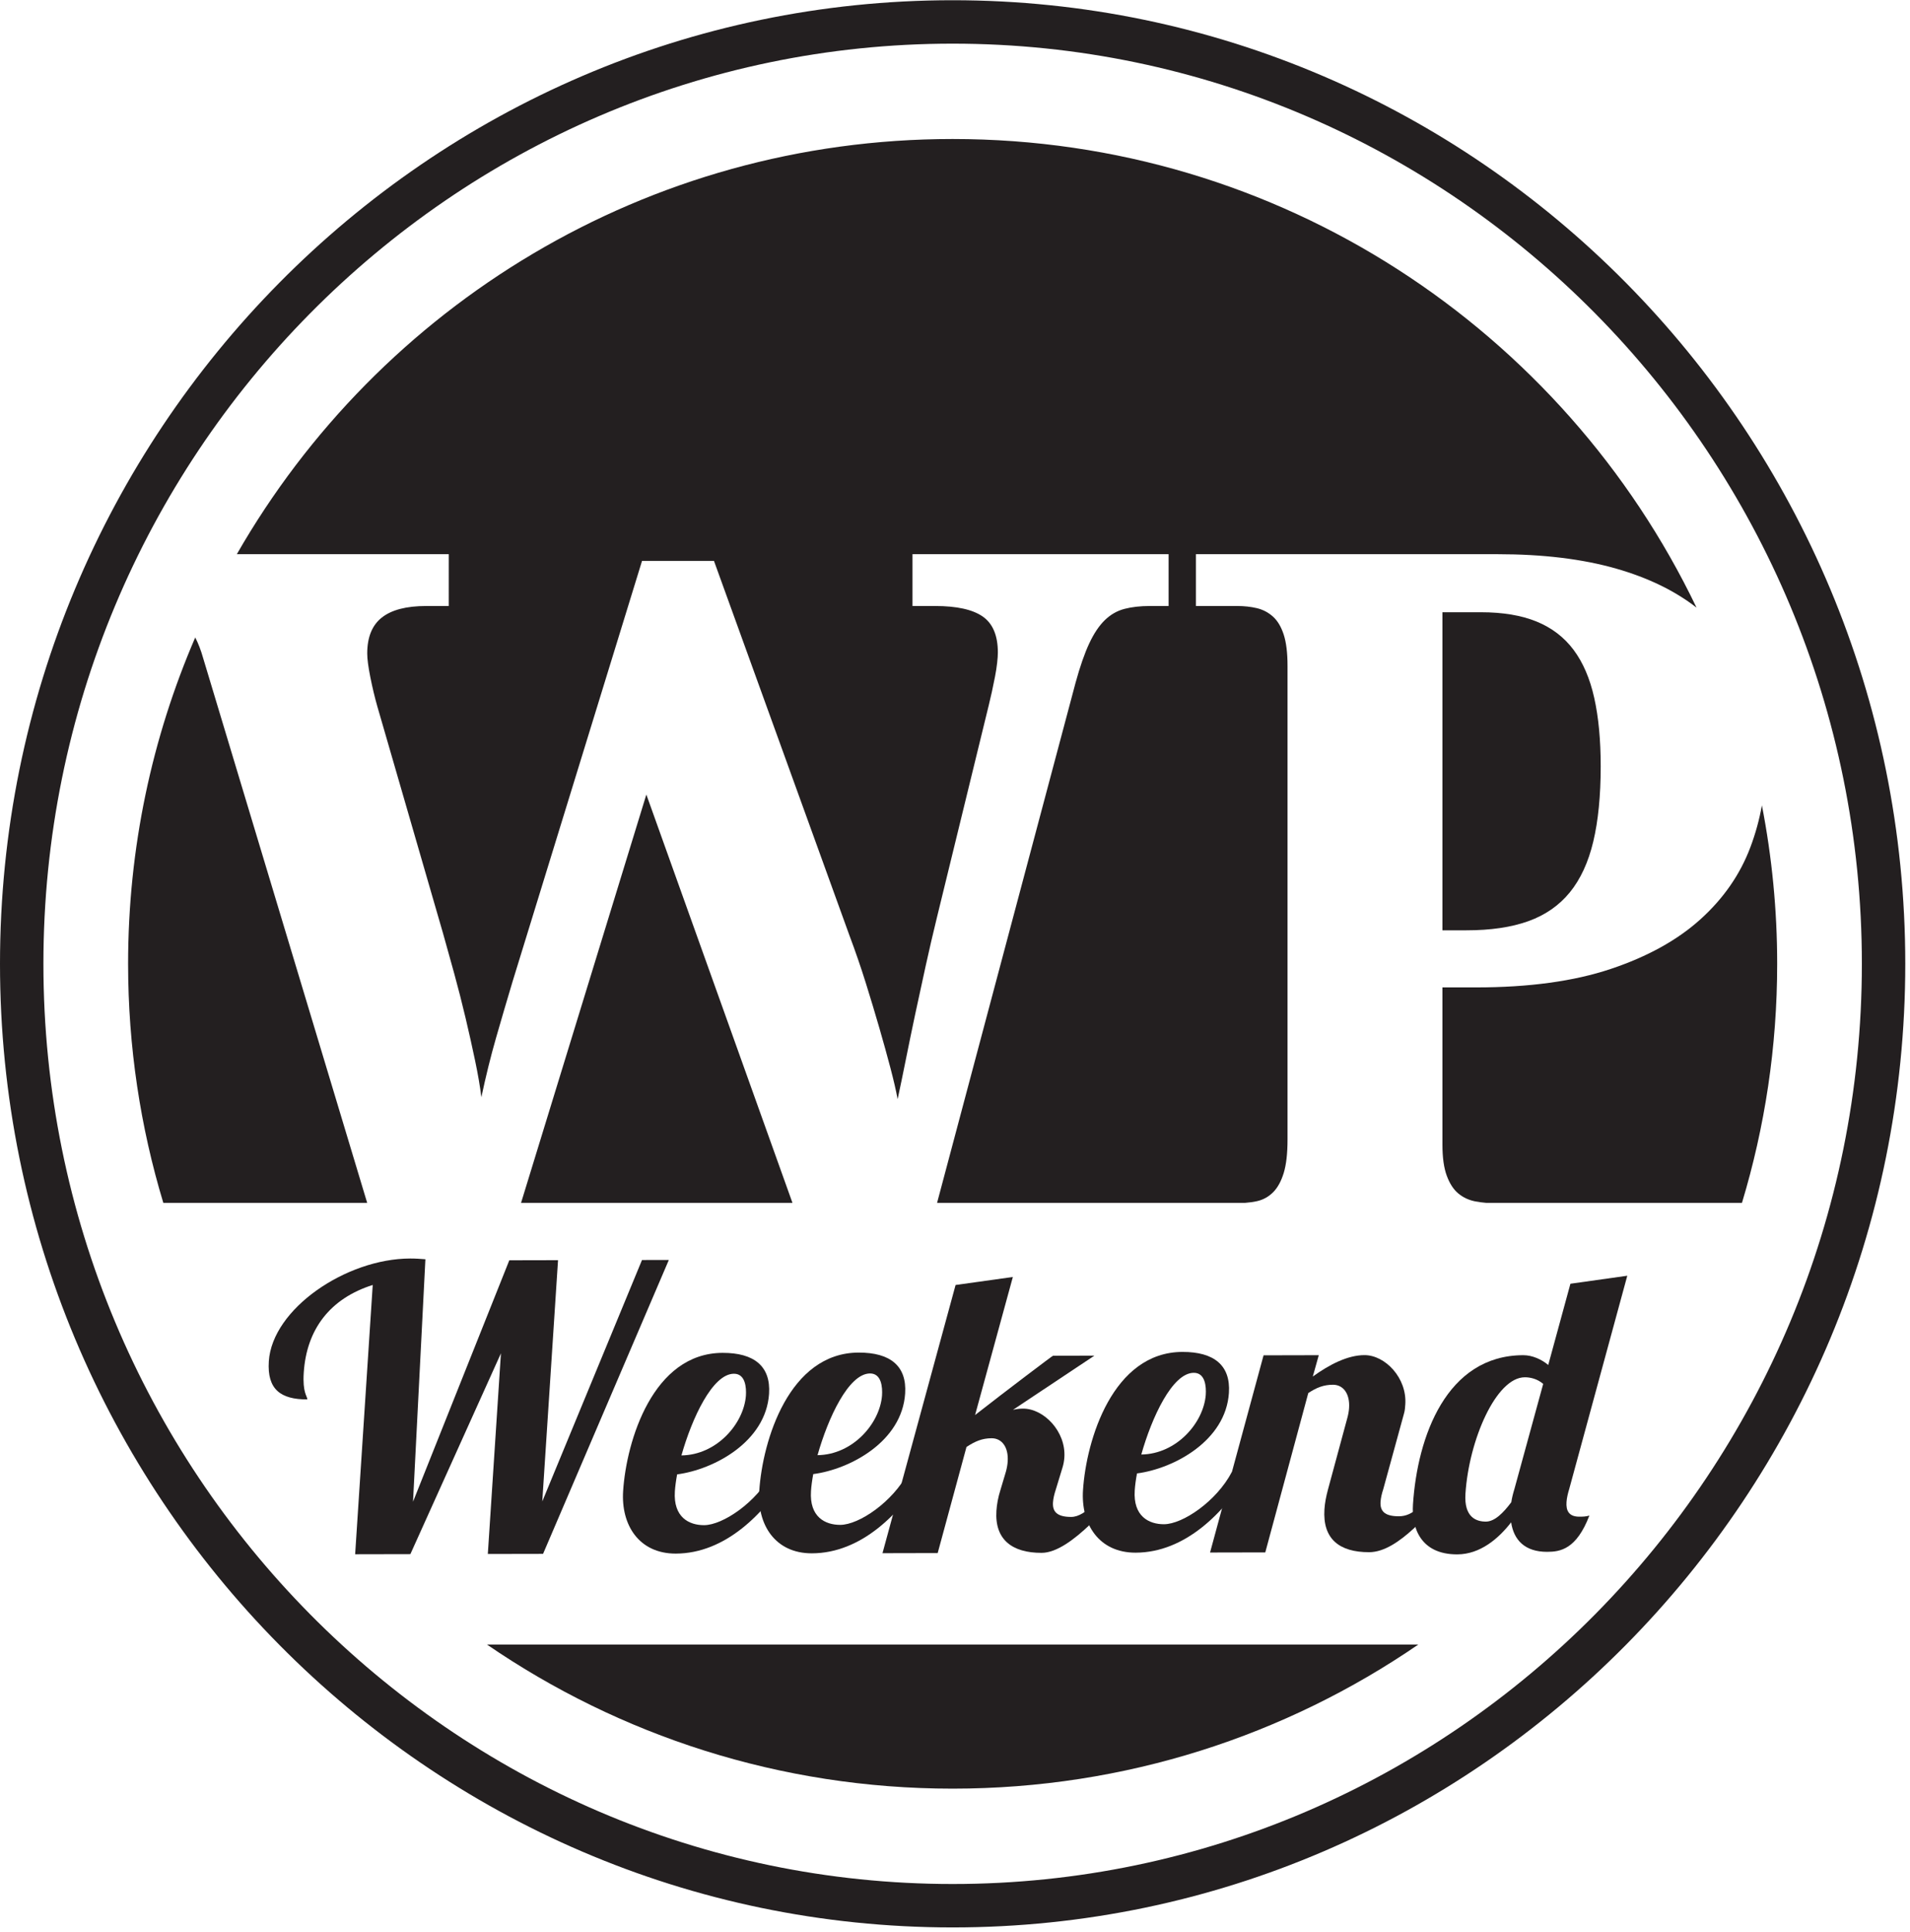 <svg clip-rule="evenodd" fill-rule="evenodd" stroke-linejoin="round" stroke-miterlimit="1.414" viewBox="0 0 352 356" xmlns="http://www.w3.org/2000/svg"><g fill="#231f20" fill-rule="nonzero"><path d="m175.566 8.042c-92.394 0-167.566 76.05-167.566 169.529 0 93.478 75.172 169.529 167.566 169.529 92.395 0 167.563-76.051 167.563-169.529 0-93.479-75.168-169.529-167.563-169.529m0 347.058c-96.805 0-175.566-79.64-175.566-177.529 0-97.89 78.761-177.529 175.566-177.529 96.806 0 175.563 79.639 175.563 177.529 0 97.889-78.757 177.529-175.563 177.529"/><path d="m82.703 111.648h-4.154c-3.653 0-6.378.707-8.174 2.121-1.798 1.414-2.697 3.624-2.697 6.629 0 1.001.192 2.459.575 4.375.383 1.915.809 3.697 1.28 5.348l12.109 41.806c.649 2.298 1.342 4.787 2.079 7.468.736 2.681 1.427 5.392 2.076 8.132.647 2.739 1.237 5.376 1.767 7.91.531 2.531.913 4.768 1.149 6.713.825-3.887 1.724-7.523 2.697-10.911s1.987-6.85 3.048-10.385l23.865-77.515h13.257l25.009 69.118c1.061 2.829 2.05 5.701 2.964 8.617.911 2.917 1.75 5.701 2.516 8.353.766 2.651 1.443 5.097 2.032 7.336.589 2.236 1.031 4.149 1.326 5.741.471-2.181.973-4.595 1.502-7.244.53-2.652 1.107-5.435 1.724-8.352.619-2.917 1.267-5.907 1.946-8.971.676-3.064 1.367-6.04 2.074-8.927l9.546-39.067c.177-.707.37-1.531.576-2.474s.396-1.871.574-2.784c.176-.914.31-1.768.398-2.564.089-.795.131-1.429.131-1.9 0-3.123-.927-5.333-2.782-6.629-1.857-1.296-4.789-1.944-8.796-1.944h-4.154v-9.546h47.198v9.546h-3.448c-1.767 0-3.329.176-4.684.53-1.356.353-2.564 1.046-3.624 2.077s-2.016 2.46-2.87 4.287c-.856 1.826-1.696 4.242-2.521 7.247l-25.52 95.818h56.793c.781-.062 1.534-.158 2.225-.322 1.119-.264 2.092-.809 2.916-1.635.825-.825 1.473-2.003 1.946-3.536.47-1.531.706-3.593.706-6.186v-87.232c0-2.416-.236-4.346-.706-5.789-.473-1.444-1.133-2.549-1.989-3.315-.854-.766-1.842-1.281-2.962-1.547-1.119-.265-2.327-.397-3.623-.397h-7.602v-9.546h55.595c8.368 0 15.645.884 21.832 2.651 5.897 1.685 10.832 4.088 14.828 7.191-24.491-51.069-76.672-86.334-137.091-86.334-56.454 0-105.718 30.789-131.92 76.492h39.058z"/><path d="m272.018 181.915h-6.187v28.986c0 2.356.265 4.257.796 5.7s1.238 2.534 2.121 3.271c.884.736 1.916 1.222 3.094 1.459.671.133 1.355.219 2.045.277h47.146c4.214-13.941 6.489-28.722 6.489-44.037 0-9.989-.975-19.748-2.814-29.198-.471 2.63-1.18 5.208-2.131 7.733-1.886 5.008-4.951 9.428-9.193 13.258-4.241 3.83-9.752 6.879-16.529 9.148-6.776 2.268-15.056 3.403-24.837 3.403"/><path d="m89.742 302.98c24.422 16.746 53.978 26.552 85.823 26.552 31.848 0 61.403-9.806 85.824-26.552z"/><path d="m67.669 221.608-30.22-100.326c-.416-1.482-.909-2.757-1.471-3.838-7.955 18.441-12.37 38.767-12.37 60.127 0 15.315 2.275 30.097 6.49 44.037z"/><path d="m96.026 221.608h50.02l-26.928-75.224z"/><path d="m76.119 276.667 17.743-44.478 8.98-.019-2.904 44.449 18.379-44.48 4.946-.01-23.181 54.149-10.178.019 2.415-36.968-16.689 36.997-10.178.021 3.239-49.611c-7.863 2.49-12.191 8.162-12.712 16.153-.242 3.706.636 4.283.666 4.937-4.876.007-7.446-1.803-7.103-7.03.632-9.657 14.24-18.909 26.042-18.932.99-.005 1.902.067 2.815.136z"/><path d="m135.259 253.09c-3.958.011-7.744 8.224-9.675 15.049 6.508-.082 11.472-5.829 11.882-10.986.101-1.524-.087-4.066-2.207-4.063m-5.499 27.898c3.465-.008 9.675-4.23 12.502-9.609l3.183-.008c-4.519 7.489-11.785 14.837-20.902 14.856-6.785.014-10.114-5.283-9.704-11.529.6-9.223 5.477-25.427 18.339-25.453 5.795-.012 8.885 2.45 8.555 7.537-.581 8.859-10.171 13.962-16.944 14.85-.214 1.162-.359 2.252-.415 3.122-.315 4.793 2.633 6.243 5.386 6.234"/><path d="m160.341 253.039c-3.953.009-7.746 8.225-9.675 15.054 6.508-.086 11.478-5.832 11.886-10.988.1-1.528-.091-4.07-2.211-4.067m-5.493 27.897c3.459-.003 9.669-4.228 12.499-9.608l3.177-.007c-4.516 7.49-11.78 14.837-20.897 14.857-6.776.013-10.104-5.279-9.697-11.528.604-9.224 5.477-25.43 18.328-25.456 5.796-.008 8.888 2.452 8.554 7.535-.577 8.863-10.166 13.969-16.938 14.853-.214 1.159-.359 2.248-.413 3.123-.316 4.791 2.63 6.238 5.387 6.231"/><path d="m201.69 249.759-15.001 9.98c.651-.145 1.216-.22 1.855-.22 3.817-.007 7.925 4.197 7.611 8.992-.036.578-.151 1.233-.328 1.813l-1.261 4.14c-.264.801-.458 1.601-.506 2.327-.103 1.599.602 2.686 3.36 2.682 2.828-.008 5.568-4.078 8.546-6.409l2.407-.004c-3.475 3.345-10.888 13.02-16.407 13.03-5.446.013-8.676-2.452-8.331-7.753.076-1.162.305-2.472.745-3.849l.999-3.344c.184-.652.293-1.306.332-1.888.172-2.614-1.056-4.284-2.968-4.279-1.769.004-3.076.585-4.626 1.607l-5.307 19.546-10.173.023 13.47-49.411 10.554-1.476-6.961 25.434c5.583-4.369 14.362-10.995 14.356-10.923z"/><path d="m220.006 252.92c-3.956.007-7.745 8.22-9.672 15.052 6.506-.088 11.472-5.836 11.88-10.989.102-1.528-.087-4.07-2.208-4.063m-5.496 27.897c3.465-.005 9.677-4.234 12.503-9.612l3.179-.004c-4.515 7.485-11.785 14.835-20.903 14.855-6.783.011-10.109-5.28-9.699-11.524.6-9.227 5.474-25.434 18.337-25.46 5.795-.01 8.886 2.452 8.555 7.538-.581 8.859-10.172 13.963-16.94 14.847-.223 1.165-.363 2.254-.419 3.126-.315 4.795 2.633 6.24 5.387 6.234"/><path d="m254.93 274.346c-.265.799-.455 1.597-.504 2.326-.104 1.596.601 2.68 3.358 2.68 2.827-.007 4.037-2.264 7.011-4.591l2.403-.004c-3.47 3.347-9.354 11.199-14.866 11.212-5.513.012-8.602-2.453-8.247-7.9.075-1.161.296-2.324.667-3.702l3.539-13.081c.184-.655.301-1.311.335-1.889.173-2.616-1.062-4.282-2.969-4.277-1.696 0-3.005.511-4.551 1.533l-7.923 29.355-10.177.021 9.861-36.331 10.174-.023-1.099 3.929c3.041-2.19 6.407-3.938 9.513-3.942 3.816-.011 7.853 4.194 7.534 9.061-.038.579-.076 1.162-.252 1.742z"/><path d="m270.073 275.183c-.288 4.36 1.996 5.154 3.765 5.151 1.622-.004 3.21-1.603 4.682-3.569.12-.799.317-1.599.587-2.473l5.293-19.328c-1.075-.937-2.4-1.226-3.387-1.221-5.297.009-10.296 11.566-10.94 21.44m19.138-.91c-.266.872-.46 1.677-.514 2.473-.099 1.527.392 2.685 2.369 2.681.494-.001 1.274-.003 1.852-.222-2.388 6.25-5.387 6.695-7.791 6.698-4.092.01-6.148-2.166-6.634-5.433-2.317 2.98-5.689 5.89-9.927 5.901-6.784.017-8.441-4.919-8.164-9.204.816-12.495 6.177-27.463 20.315-27.492 1.696-.005 3.409.79 4.614 1.805l4.087-14.968 10.48-1.475z"/><path d="m283.201 114.521c-2.799-1.149-6.232-1.724-10.298-1.724h-7.071v58.599h4.42c4.478 0 8.278-.559 11.401-1.679 3.123-1.119 5.673-2.887 7.648-5.303 1.972-2.416 3.416-5.539 4.33-9.369.913-3.829 1.368-8.455 1.368-13.876 0-4.832-.396-9.03-1.192-12.595-.794-3.565-2.062-6.511-3.8-8.839-1.738-2.327-4.006-4.065-6.806-5.214"/></g></svg>